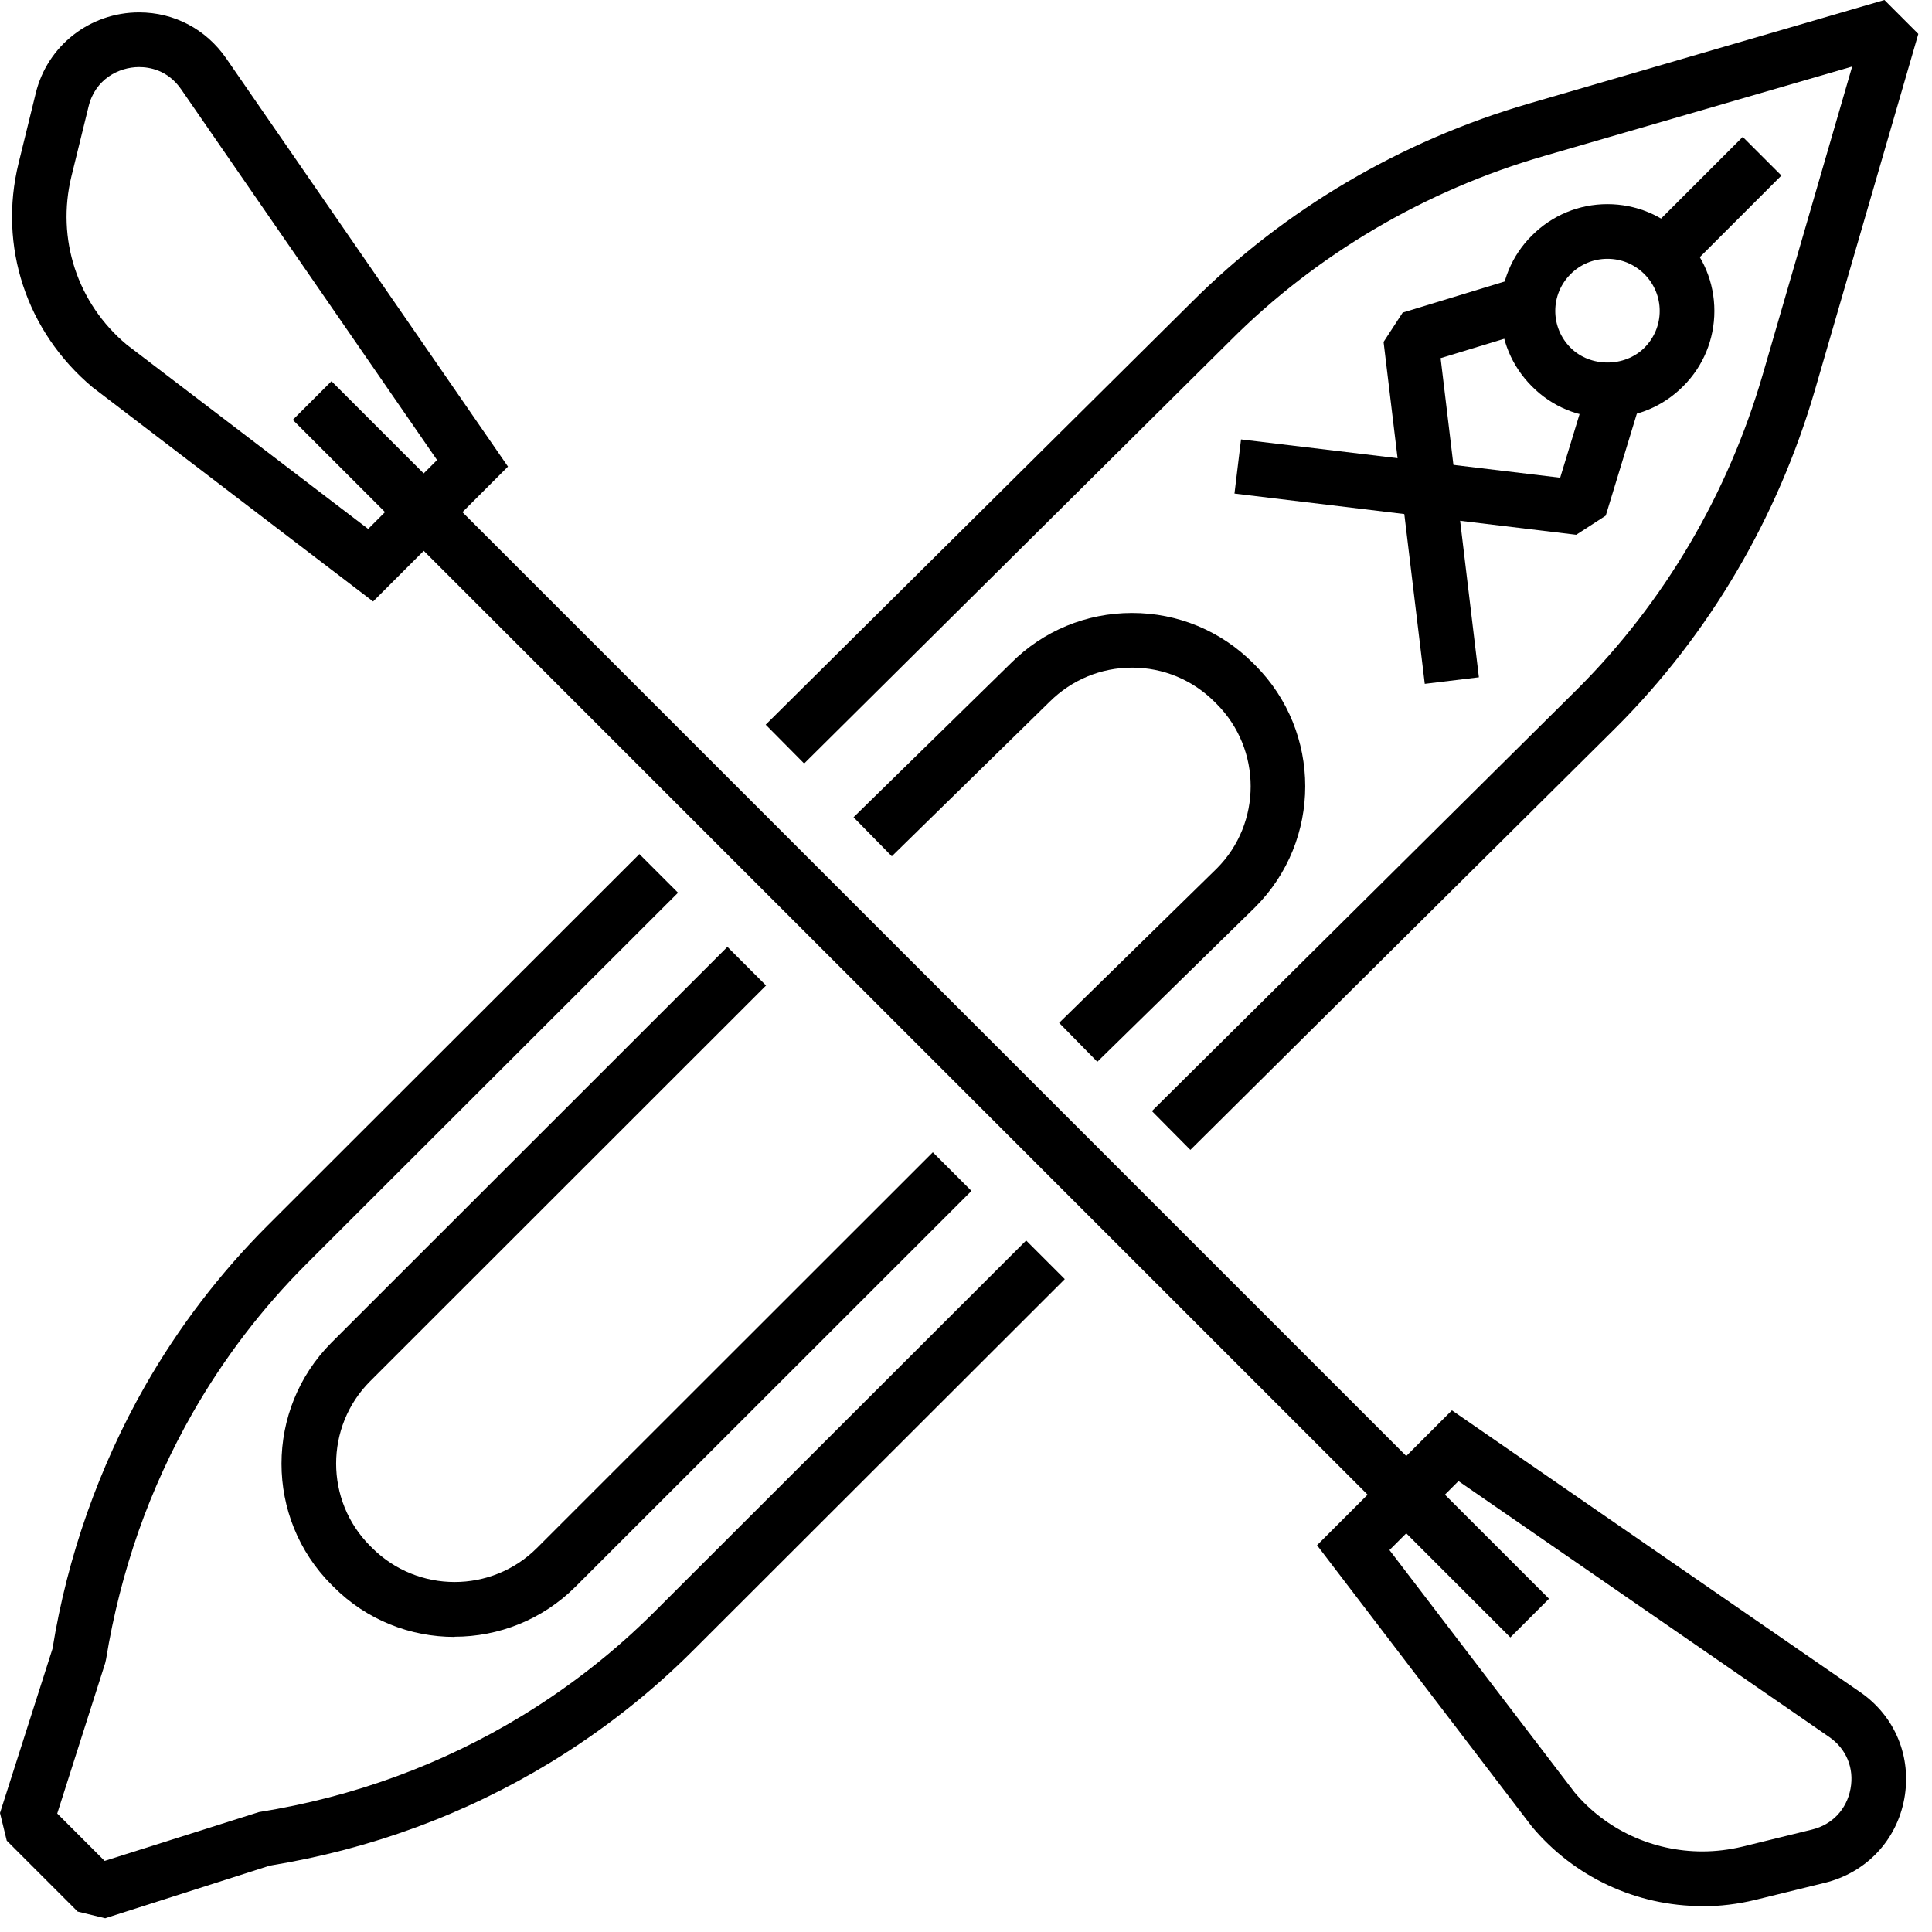<svg width="106" height="106" viewBox="0 0 106 106" fill="none" xmlns="http://www.w3.org/2000/svg">
<g clip-path="url(#clip0_5323_30039)">
<path d="M18.187 20.915L16.065 23.036L82.866 89.837L84.987 87.715L18.187 20.915Z" fill="black"/>
<path d="M93.4 104.58C89.78 104.58 86.37 102.99 84.05 100.22L72.26 84.78L79.66 77.38L102.06 92.84C103.98 94.16 104.9 96.41 104.48 98.69C104.06 100.98 102.39 102.74 100.13 103.3L96.3 104.24C95.35 104.47 94.37 104.59 93.4 104.59V104.58ZM76.23 85.04L86.39 98.34C88.1 100.38 90.67 101.58 93.4 101.58C94.14 101.58 94.87 101.49 95.59 101.32L99.42 100.38C100.53 100.11 101.32 99.27 101.53 98.14C101.74 97.01 101.3 95.95 100.36 95.3L80.02 81.26L76.24 85.04H76.23Z" fill="black"/>
<path d="M20.47 33L5.08 21.25C1.44 18.2 -0.1 13.5 1.02 8.95L1.96 5.12C2.59 2.51 4.93 0.68 7.63 0.68C9.56 0.68 11.3 1.6 12.41 3.2L27.87 25.6L20.47 33ZM7.63 3.68C6.51 3.68 5.22 4.35 4.86 5.84L3.92 9.67C3.08 13.1 4.24 16.64 6.95 18.91L20.2 29.02L23.98 25.24L9.94 4.9C9.2 3.83 8.18 3.68 7.63 3.68Z" fill="black"/>
<path d="M88.19 22.92C86.62 22.92 85.15 22.31 84.05 21.2C82.94 20.09 82.33 18.62 82.33 17.06C82.33 15.5 82.94 14.02 84.05 12.92C85.16 11.81 86.63 11.2 88.19 11.2C89.75 11.2 91.23 11.81 92.34 12.92C93.45 14.03 94.06 15.5 94.06 17.06C94.06 18.62 93.45 20.1 92.34 21.2C91.23 22.31 89.76 22.92 88.19 22.92ZM88.19 14.2C87.43 14.2 86.71 14.5 86.17 15.04C85.63 15.58 85.33 16.3 85.33 17.06C85.33 17.82 85.63 18.54 86.17 19.08C87.25 20.16 89.14 20.16 90.22 19.08C90.76 18.54 91.06 17.82 91.06 17.06C91.06 16.3 90.76 15.58 90.22 15.04C89.68 14.5 88.96 14.2 88.2 14.2H88.19Z" fill="black"/>
<path d="M95.616 7.51L90.221 12.905L92.343 15.027L97.738 9.631L95.616 7.51Z" fill="black"/>
<path d="M78.17 37.52L75.91 18.76L76.96 17.15L83.42 15.18L84.29 18.05L79.04 19.65L81.14 37.16L78.17 37.52Z" fill="black"/>
<path d="M86.48 29.34L67.73 27.08L68.09 24.11L85.6 26.21L87.2 20.96L90.07 21.83L88.1 28.29L86.48 29.34Z" fill="black"/>
<path d="M5.78 105.25L4.26 104.88L0.37 100.99L0 99.47L2.88 90.46C3.29 87.92 3.93 85.42 4.78 83.01C5.63 80.6 6.7 78.25 7.96 76.04C9.8 72.82 12.06 69.86 14.68 67.24L35.08 46.86L37.2 48.98L16.8 69.36C14.37 71.79 12.28 74.53 10.57 77.52C9.4 79.57 8.4 81.75 7.61 83.99C6.81 86.27 6.21 88.63 5.82 91.03L5.77 91.25L3.14 99.5L5.74 102.1L14.21 99.42C19.4 98.59 24.26 96.81 28.67 94.12C31.29 92.52 33.73 90.61 35.9 88.44L56.3 68.06L58.42 70.18L38.02 90.56C35.68 92.9 33.06 94.95 30.23 96.68C25.52 99.55 20.33 101.46 14.8 102.36L5.79 105.24L5.78 105.25Z" fill="black"/>
<path d="M65.31 63.09L63.2 60.96L86.57 37.78C91.31 33.04 94.81 27.09 96.71 20.56L101.62 3.65L84.71 8.56C78.18 10.45 72.22 13.96 67.49 18.7L44.12 41.89L42.01 39.76L65.38 16.58C70.47 11.49 76.87 7.72 83.89 5.68L103.39 0L105.25 1.86L99.58 21.39C97.54 28.4 93.78 34.8 88.68 39.9L65.31 63.09Z" fill="black"/>
<path d="M60.21 58.26L58.11 56.12L66.76 47.65C69.24 45.17 69.24 41.11 66.75 38.62L66.64 38.51C65.43 37.3 63.82 36.63 62.11 36.63C60.4 36.63 58.8 37.3 57.59 38.5L48.93 46.98L46.83 44.84L55.48 36.37C57.24 34.61 59.6 33.63 62.11 33.63C64.62 33.63 66.98 34.61 68.75 36.38L68.86 36.49C72.53 40.16 72.53 46.12 68.86 49.78L60.2 58.26H60.21Z" fill="black"/>
<path d="M24.94 89.81C22.53 89.81 20.13 88.9 18.3 87.06L18.19 86.95C14.53 83.29 14.53 77.33 18.19 73.66L39.91 51.95L42.03 54.07L20.31 75.78C17.82 78.27 17.82 82.33 20.31 84.82L20.42 84.93C22.92 87.42 26.97 87.42 29.46 84.93L51.18 63.22L53.3 65.34L31.58 87.05C29.75 88.88 27.34 89.8 24.94 89.8V89.81Z" fill="black"/>
</g>
<defs>
<clipPath id="clip0_5323_30039">
<rect width="105.25" height="105.25" fill="white"/>
</clipPath>
</defs>
</svg>
